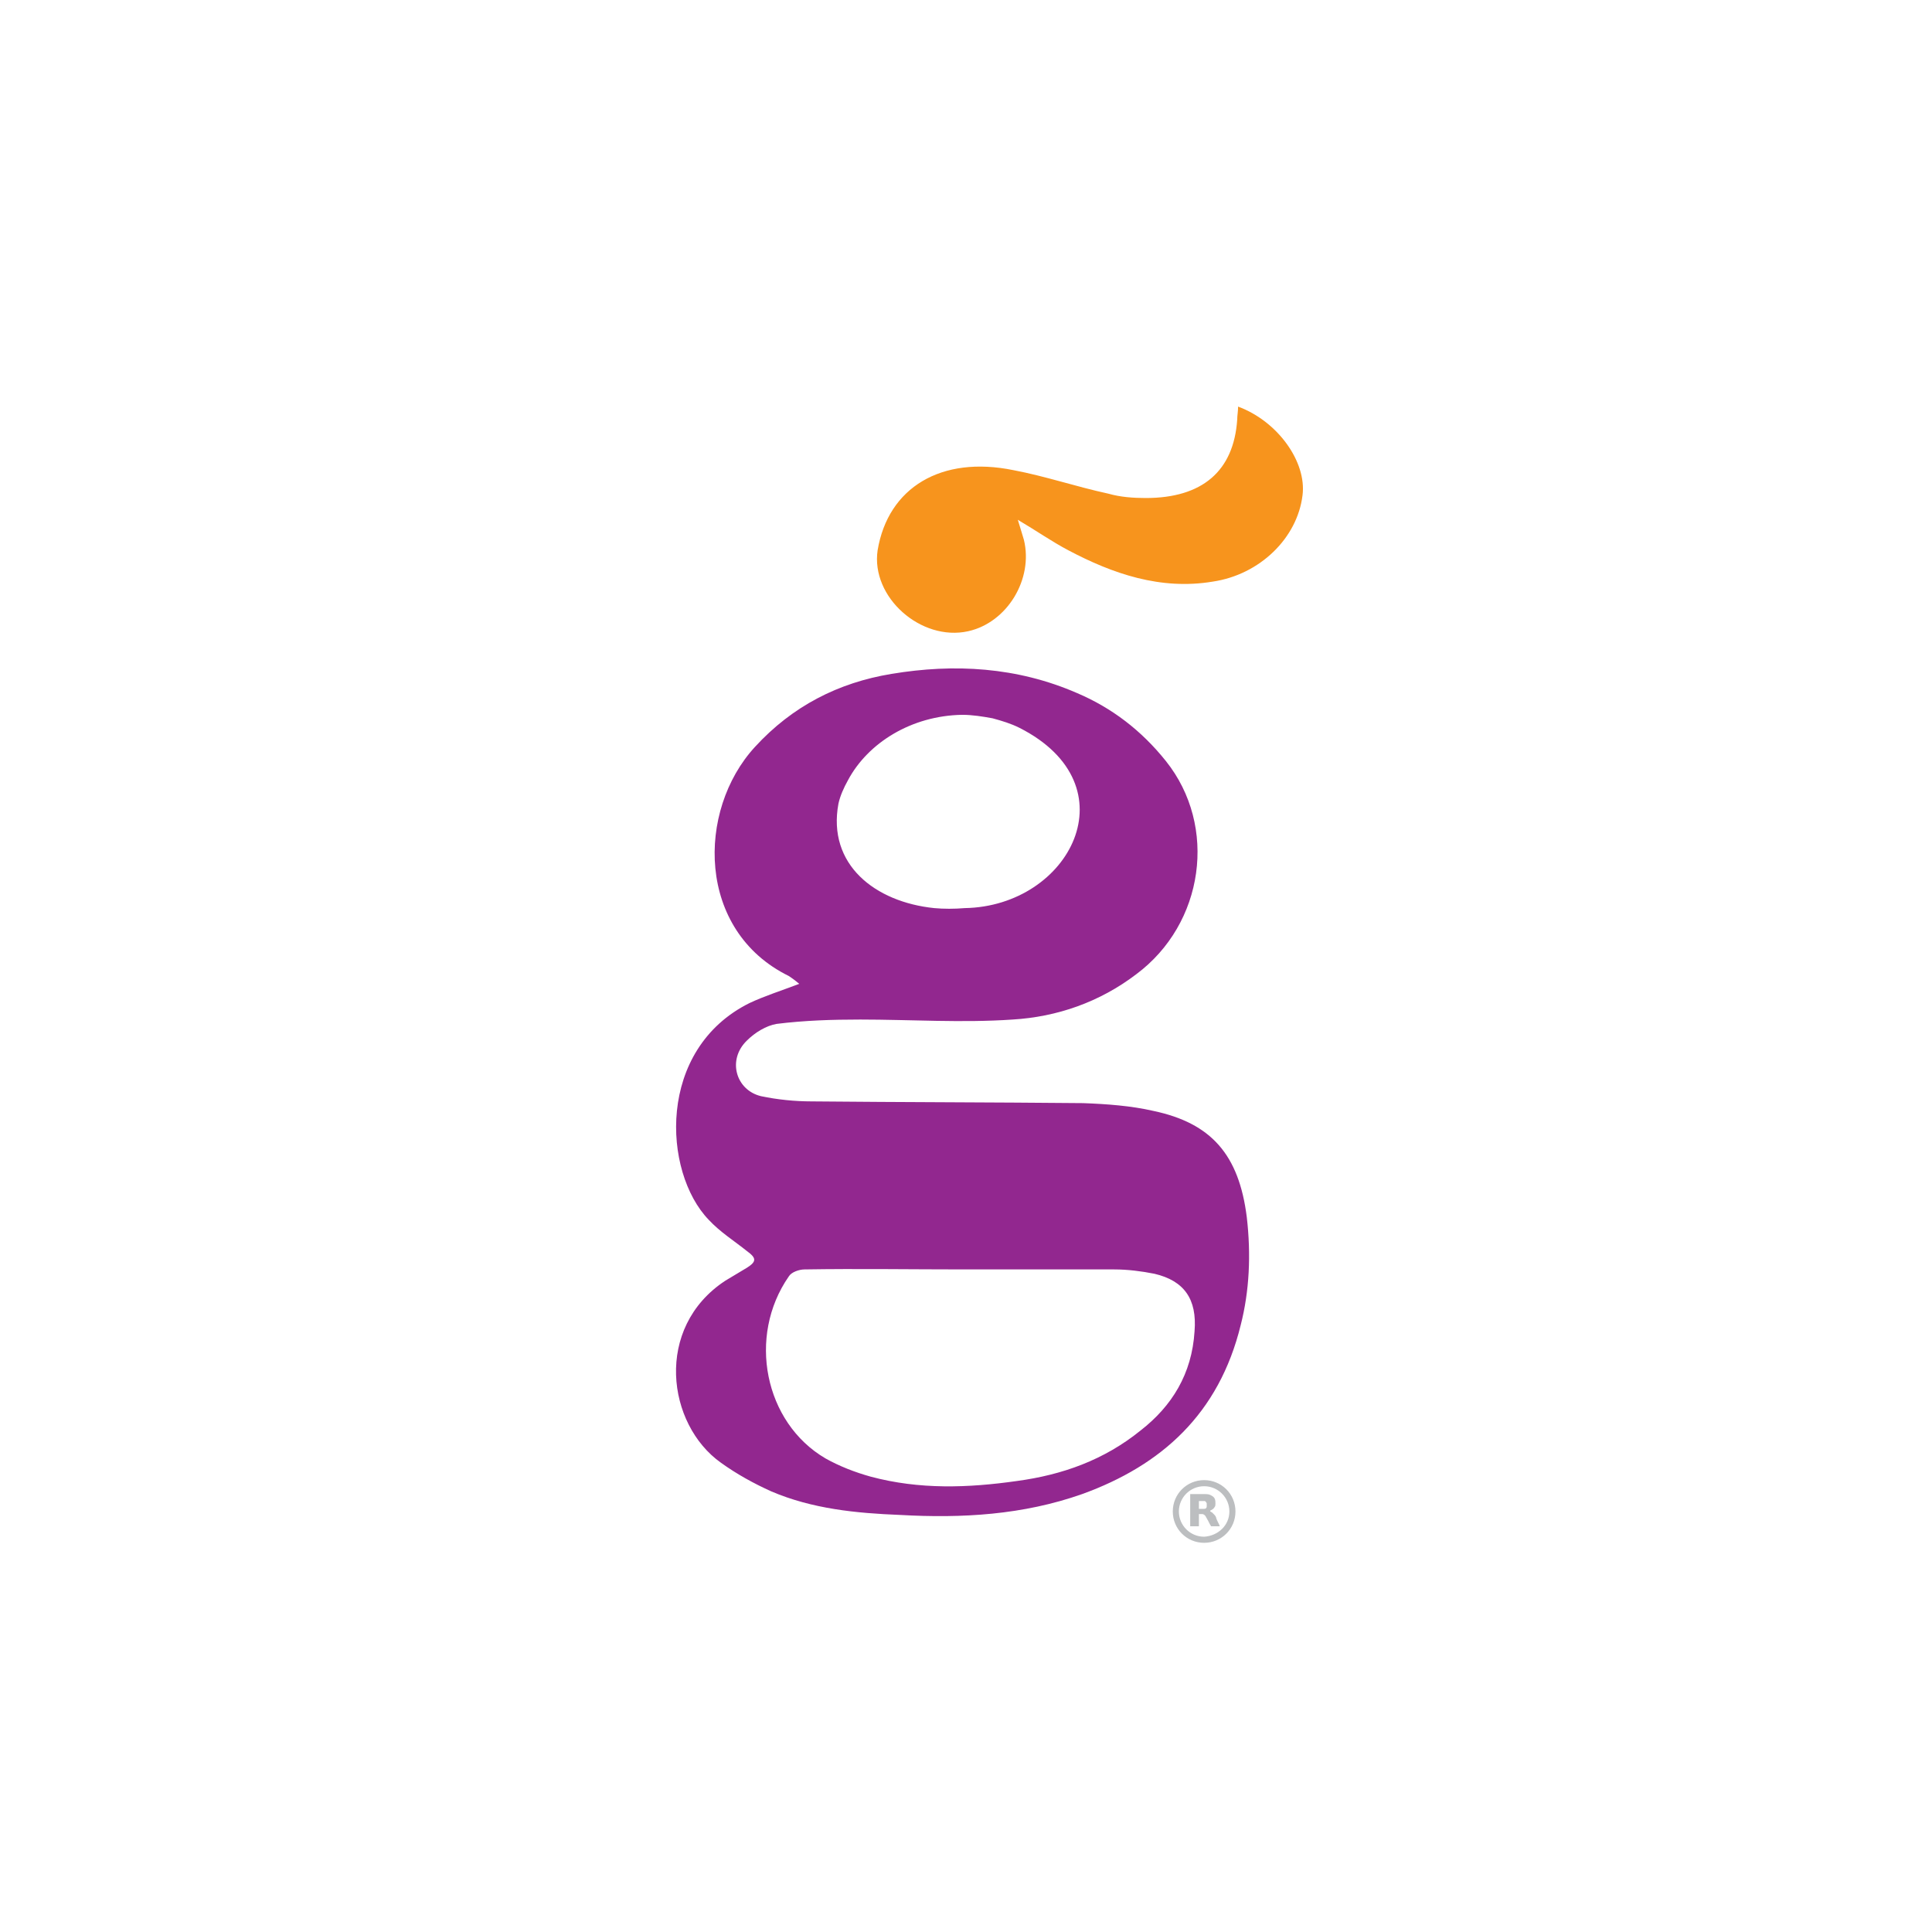<?xml version="1.0" encoding="utf-8"?>
<!-- Generator: Adobe Illustrator 25.0.1, SVG Export Plug-In . SVG Version: 6.00 Build 0)  -->
<svg version="1.1" id="Layer_1" xmlns="http://www.w3.org/2000/svg" xmlns:xlink="http://www.w3.org/1999/xlink" x="0px" y="0px"
	 viewBox="0 0 221.9 221.9" style="enable-background:new 0 0 221.9 221.9;" xml:space="preserve">
<style type="text/css">
	.st0{fill:#F7941D;}
	.st1{fill:#92278F;}
	.st2{fill:#BCBEC0;}
</style>
<g>
	<path class="st0" d="M111.2,72.5c4.5-1,7.5-6,6.4-10.5c-0.2-0.7-0.4-1.3-0.7-2.3c2.2,1.3,3.9,2.5,5.8,3.5
		c5.1,2.7,10.6,4.6,16.6,3.6c5.4-0.8,9.7-5,10.3-9.9c0.5-3.8-2.8-8.5-7.4-10.2c0,0.6-0.1,1-0.1,1.5c-0.4,5.9-4,9-10.5,9
		c-1.4,0-2.9-0.1-4.3-0.5c-3.7-0.8-7.2-2-10.9-2.7c-8.3-1.7-14.4,2-15.6,9.2C100,68.6,105.8,73.7,111.2,72.5z"/>
	<path class="st1" d="M143.2,139.8c-0.9-7.2-4.1-10.8-10.7-12.2c-2.6-0.6-5.4-0.8-8.1-0.9c-10.4-0.1-20.8-0.1-31.2-0.2
		c-1.9,0-3.9-0.2-5.8-0.6c-2.9-0.7-3.9-4.2-1.6-6.4c0.9-0.9,2.2-1.7,3.4-1.9c3.2-0.4,6.4-0.5,9.6-0.5c5.8,0,11.7,0.4,17.5,0
		c5.1-0.3,10-2,14.2-5.2c7.8-5.8,9.4-17,3.4-24.5c-2.8-3.5-6.2-6.1-10.2-7.8c-6.9-3-14.1-3.4-21.3-2.2c-6.1,1-11.4,3.7-15.7,8.4
		c-6.7,7.3-6.7,21.1,3.9,26.3c0.3,0.2,0.6,0.4,1.2,0.9c-2.1,0.8-4,1.4-5.7,2.2c-10.7,5.3-10,19.4-4.7,24.9c1.3,1.4,2.9,2.4,4.4,3.6
		c1.1,0.8,1.1,1.2,0,1.9c-0.8,0.5-1.7,1-2.5,1.5c-8.2,5.4-6.7,16.5-0.5,20.9c1.8,1.3,3.8,2.4,5.8,3.3c4.7,2,9.7,2.5,14.8,2.7
		c7.1,0.4,14.1,0,20.9-2.4c9.1-3.3,15.7-9.2,18.2-19.4C143.5,148.3,143.7,144.1,143.2,139.8z M96.3,92.3c0.2-0.9,0.6-1.8,1.1-2.7
		c2.3-4.3,7.3-7.4,13.1-7.5c1.2,0,2.4,0.2,3.5,0.4c1.1,0.3,2.1,0.6,3.1,1.1c13,6.6,5.8,20.5-6.3,20.7c-1.2,0.1-2.4,0.1-3.5,0
		C100.5,103.6,95,99.3,96.3,92.3z M137.2,152.9c-0.3,4.9-2.6,8.6-6.2,11.4c-4.2,3.4-9,5.1-14.2,5.8c-5.6,0.8-11.2,1-16.8-0.5
		c-1.8-0.5-3.6-1.2-5.2-2.1c-7-4.1-9-14-4.2-20.9c0.3-0.5,1.2-0.8,1.8-0.8c6.1-0.1,12.3,0,18.4,0c0,0,0,0,0,0c5.7,0,11.5,0,17.2,0
		c1.5,0,3.1,0.2,4.6,0.5C136,147.1,137.5,149.2,137.2,152.9z"/>
</g>
<g>
	<path class="st2" d="M138.3,170c2,0,3.6,1.6,3.6,3.6c0,2-1.6,3.6-3.6,3.6c-2,0-3.6-1.6-3.6-3.6C134.7,171.6,136.3,170,138.3,170z
		 M141.2,173.6c0-1.6-1.3-2.9-2.9-2.9c-1.6,0-2.9,1.3-2.9,2.9c0,1.6,1.3,2.9,2.9,2.9C139.9,176.4,141.2,175.2,141.2,173.6z"/>
	<path class="st2" d="M139,173.6c0.1,0,0.1,0.1,0.2,0.1c0.1,0.1,0.2,0.2,0.3,0.3c0.1,0.1,0.2,0.3,0.2,0.4c0.1,0.3,0.3,0.6,0.4,0.9
		c0,0,0,0,0,0c0,0,0,0,0,0c-0.3,0-0.6,0-0.9,0c0,0,0,0-0.1,0c-0.2-0.3-0.3-0.6-0.5-0.9c0-0.1-0.1-0.1-0.1-0.2
		c-0.1-0.2-0.3-0.3-0.4-0.3c-0.1,0-0.2,0-0.4,0c0,0.5,0,0.9,0,1.4c-0.3,0-0.6,0-1,0c0-1.2,0-2.5,0-3.7c0,0,0,0,0,0
		c0.5,0,1.1,0,1.6,0c0.2,0,0.5,0,0.7,0.1c0.2,0.1,0.4,0.2,0.5,0.4c0.1,0.2,0.1,0.4,0.1,0.6c0,0.1,0,0.3-0.1,0.4
		c-0.1,0.2-0.3,0.3-0.5,0.4C139,173.6,139,173.6,139,173.6z M137.7,173.3C137.7,173.3,137.7,173.3,137.7,173.3c0.2,0,0.3,0,0.4,0
		c0.1,0,0.1,0,0.2,0c0.2,0,0.3-0.1,0.3-0.3c0-0.1,0-0.2,0-0.3c0-0.1-0.1-0.2-0.2-0.3c0,0-0.1,0-0.1,0c-0.2,0-0.4,0-0.6,0
		c0,0,0,0,0,0C137.7,172.6,137.7,173,137.7,173.3z"/>
</g>
</svg>
